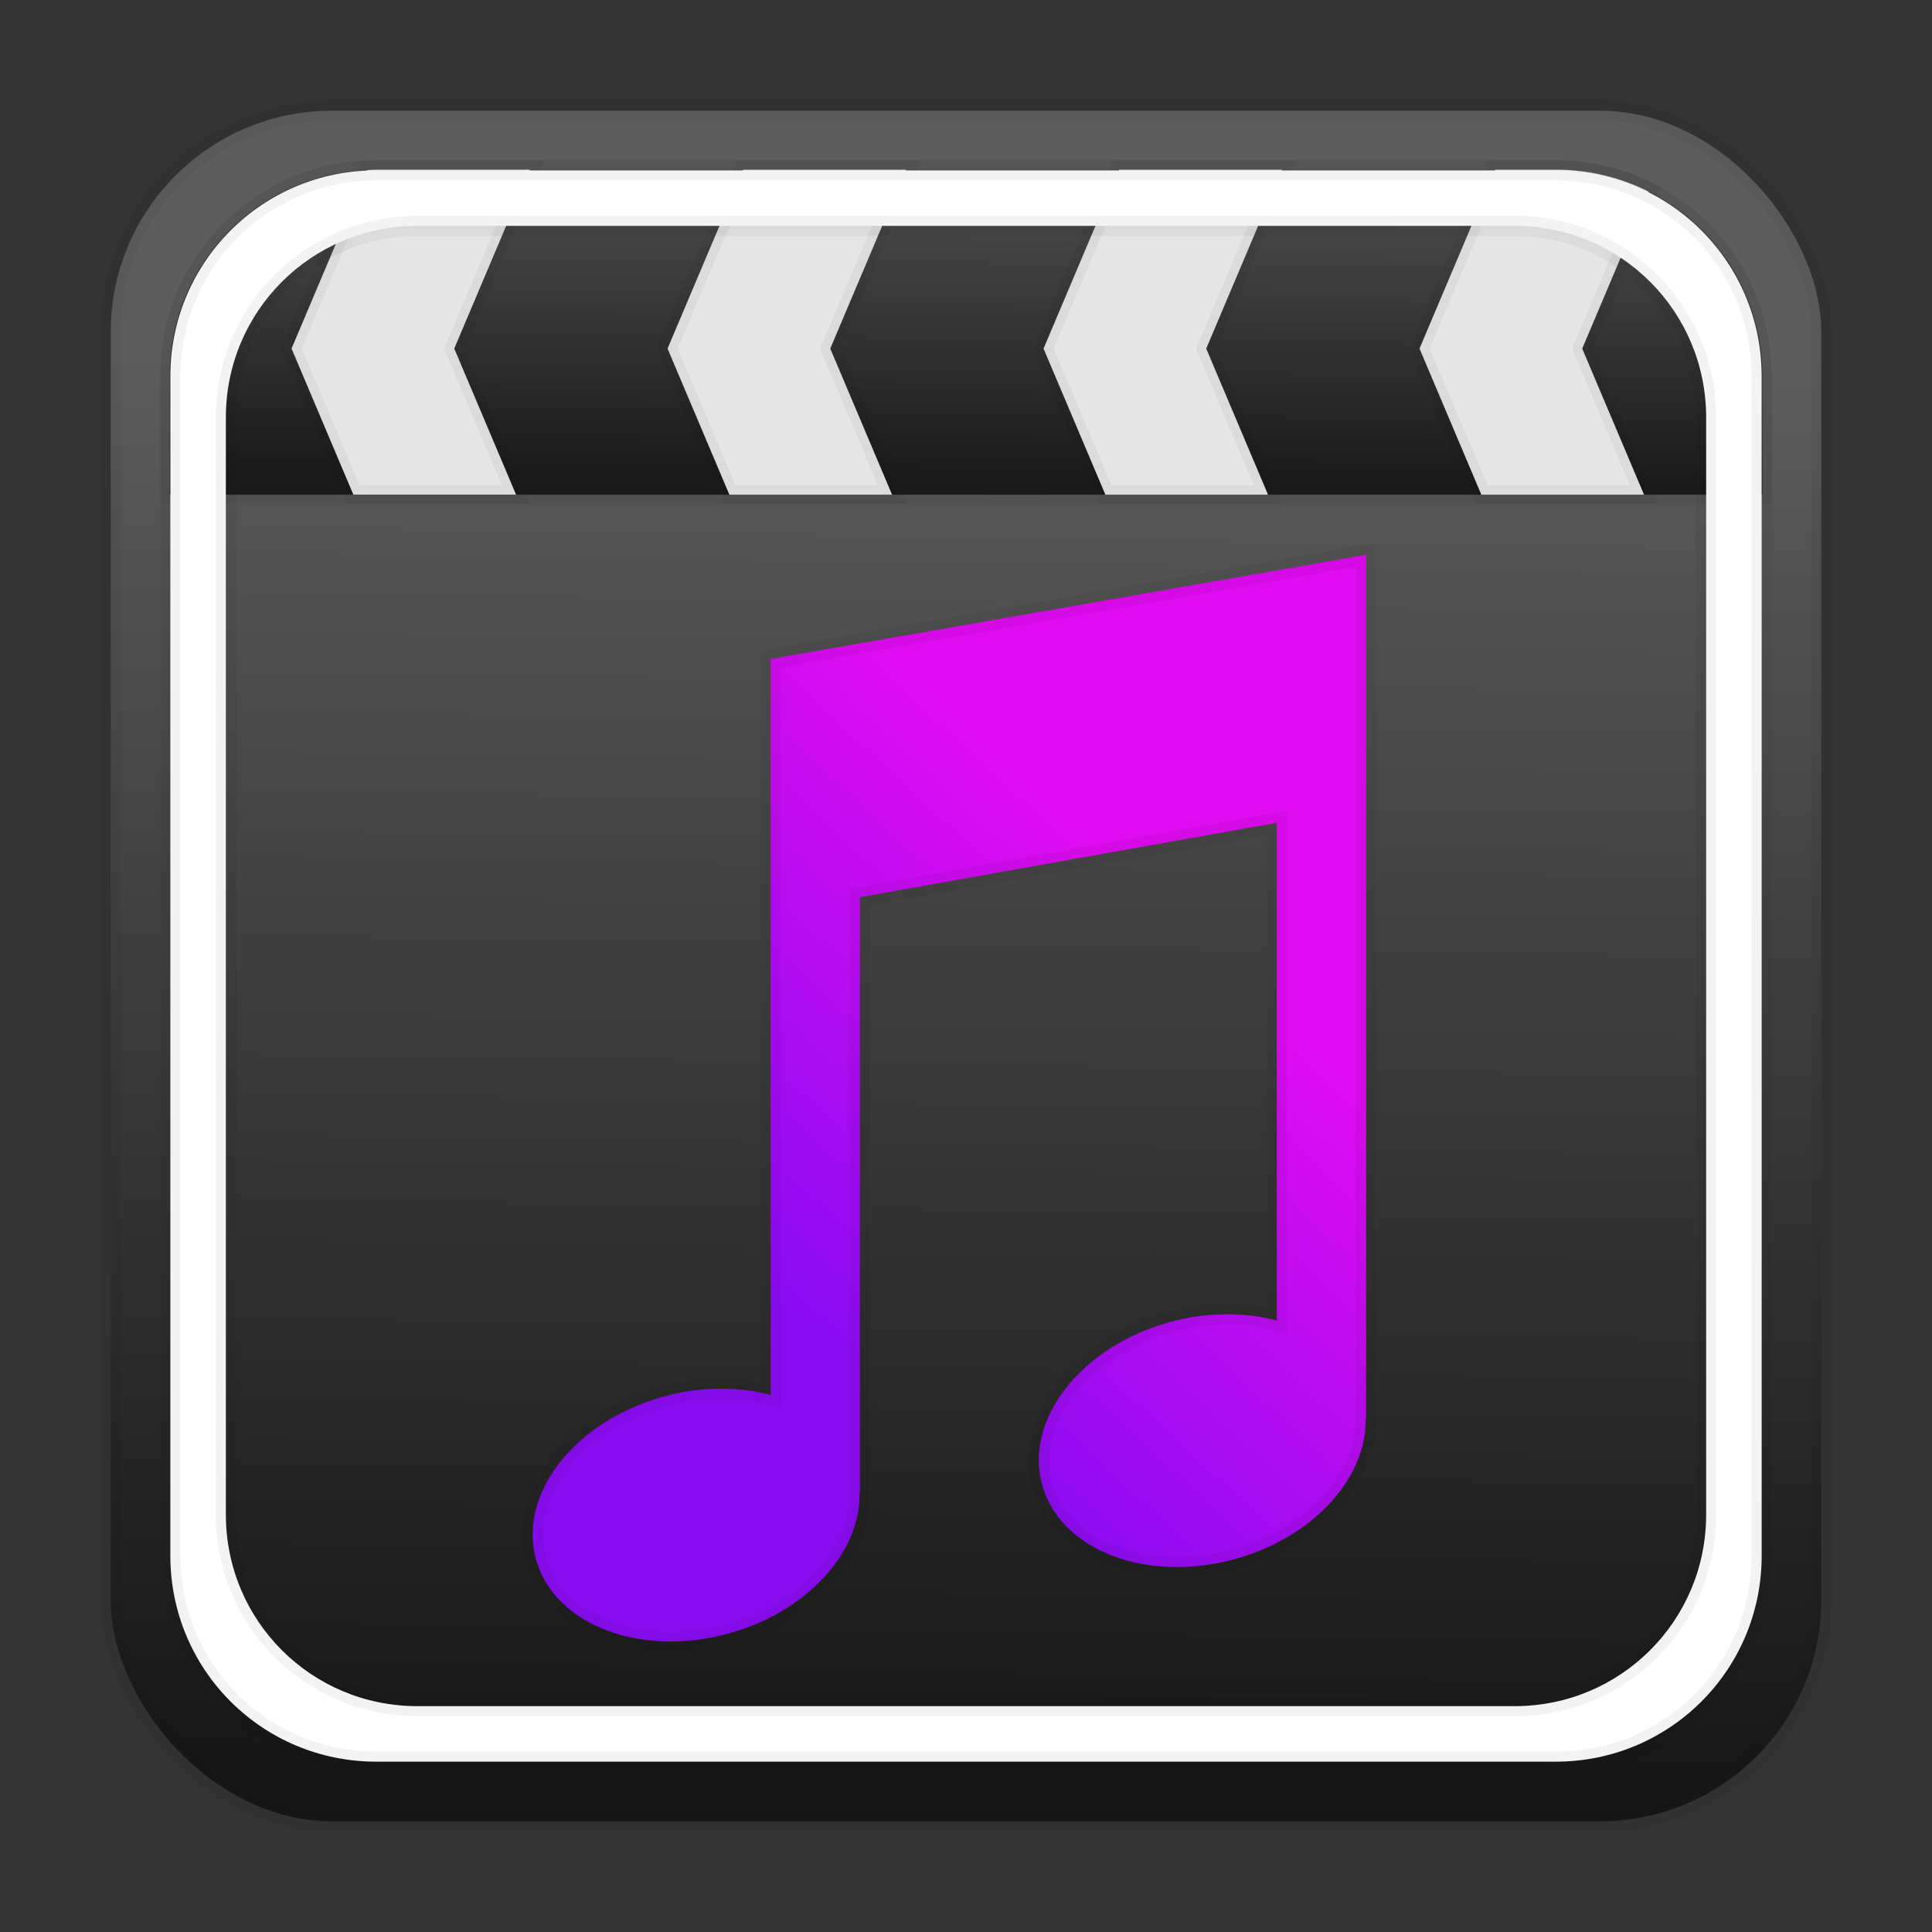 <?xml version="1.0" encoding="UTF-8" standalone="no"?>
<svg
   xmlns:dc="http://purl.org/dc/elements/1.1/"
   xmlns:cc="http://creativecommons.org/ns#"
   xmlns:rdf="http://www.w3.org/1999/02/22-rdf-syntax-ns#"
   xmlns:svg="http://www.w3.org/2000/svg"
   xmlns="http://www.w3.org/2000/svg"
   xmlns:xlink="http://www.w3.org/1999/xlink"
   xmlns:sodipodi="http://sodipodi.sourceforge.net/DTD/sodipodi-0.dtd"
   xmlns:inkscape="http://www.inkscape.org/namespaces/inkscape"
   height="96"
   width="96"
   id="svg2"
   version="1.1"
   inkscape:version="0.91 r13725"
   sodipodi:docname="applications-multimedia.svg">
  <rect width="100%" height="100%" fill="#333333" stroke="none"/>
  <sodipodi:namedview
     pagecolor="#ffffff"
     bordercolor="#666666"
     borderopacity="1"
     objecttolerance="10"
     gridtolerance="10"
     guidetolerance="10"
     inkscape:pageopacity="0"
     inkscape:pageshadow="2"
     inkscape:window-width="1366"
     inkscape:window-height="716"
     id="namedview211"
     showgrid="false"
     inkscape:zoom="4.9166667"
     inkscape:cx="19.936642"
     inkscape:cy="59.383667"
     inkscape:window-x="0"
     inkscape:window-y="24"
     inkscape:window-maximized="1"
     inkscape:current-layer="svg2" />
  <defs
     id="defs4">
    <linearGradient
       id="linearGradient7193"
       y2="24"
       gradientUnits="userSpaceOnUse"
       y1="10.442"
       gradientTransform="matrix(0.813,0,0,0.811,3.994,2.028)"
       x2="16"
       x1="11">
      <stop
         stop-color="#5d5d5d"
         offset="0"
         id="stop37" />
      <stop
         stop-color="#171717"
         offset="1"
         id="stop39" />
    </linearGradient>
    <linearGradient
       gradientUnits="userSpaceOnUse"
       y2="87.458"
       x2="35.068"
       y1="17.085"
       x1="36.119"
       id="linearGradient4167"
       xlink:href="#linearGradient7193"
       inkscape:collect="always"
       gradientTransform="translate(0,-2.29e-5)" />
    <linearGradient
       id="linearGradient4376"
       inkscape:collect="always">
      <stop
         id="stop4378"
         offset="0"
         style="stop-color:#1a1a1a;stop-opacity:1;" />
      <stop
         id="stop4380"
         offset="1"
         style="stop-color:#4f4f4f;stop-opacity:1" />
    </linearGradient>
    <linearGradient
       id="linearGradient4298"
       inkscape:collect="always">
      <stop
         id="stop4300"
         offset="0"
         style="stop-color:#890cf1;stop-opacity:1" />
      <stop
         id="stop4302"
         offset="1"
         style="stop-color:#df0cf1;stop-opacity:1" />
    </linearGradient>
    <linearGradient
       gradientUnits="userSpaceOnUse"
       y2="5.631"
       x2="47.585"
       y1="21.903"
       x1="47.398"
       id="linearGradient4390"
       xlink:href="#linearGradient4376"
       inkscape:collect="always"
       gradientTransform="translate(-112.271,25.627)" />
    <linearGradient
       inkscape:collect="always"
       xlink:href="#linearGradient4298"
       id="linearGradient4355"
       x1="49.247"
       y1="74.702"
       x2="67.881"
       y2="54.567"
       gradientUnits="userSpaceOnUse" />
  </defs>
  <rect
     rx="11"
     y="5.5"
     x="5.5"
     height="85"
     width="85"
     id="rect4244"
     style="opacity:1;fill:url(#linearGradient4167);fill-opacity:1;stroke:#000000;stroke-width:1;stroke-linecap:butt;stroke-linejoin:miter;stroke-miterlimit:4;stroke-dasharray:none;stroke-dashoffset:0;stroke-opacity:0.047" />
  <g
     id="g4311"
     transform="matrix(0.931,0,0,0.931,107.839,-20.55)"
     style="stroke:#000000;stroke-opacity:0.047">
    <path
       id="rect4293"
       d="m -95.771,31.127 c -6.094,0 -11,4.906 -11,11 l 0,6.348 85,0 0,-6.348 c 0,-6.094 -4.906,-11 -11,-11 l -63,0 z"
       style="opacity:1;fill:url(#linearGradient4390);fill-opacity:1;fill-rule:nonzero;stroke:#000000;stroke-linecap:butt;stroke-opacity:0.047"
       inkscape:connector-curvature="0" />
    <path
       id="path4360"
       d="m -95.771,31.127 c -0.158,0 -0.312,0.017 -0.469,0.023 l -4.031,9.527 3.299,7.797 8.684,0 -3.299,-7.797 4.041,-9.551 -8.225,0 z m 19.609,0 -4.041,9.551 3.299,7.797 8.684,0 -3.299,-7.797 4.041,-9.551 -8.684,0 z m 20.068,0 -4.041,9.551 3.299,7.797 8.682,0 -3.299,-7.797 4.041,-9.551 -8.682,0 z m 20.066,0 -4.041,9.551 3.299,7.797 8.684,0 -3.299,-7.797 3.545,-8.381 c -1.483,-0.743 -3.154,-1.17 -4.932,-1.17 l -3.256,0 z"
       style="opacity:1;fill:#e6e6e6;fill-opacity:1;fill-rule:nonzero;stroke:#000000;stroke-linecap:butt;stroke-opacity:0.047"
       inkscape:connector-curvature="0" />
  </g>
  <path
     style="opacity:1;fill:#ffffff;fill-opacity:1;stroke:#000000;stroke-width:1;stroke-linecap:butt;stroke-linejoin:miter;stroke-miterlimit:4;stroke-dasharray:none;stroke-dashoffset:0;stroke-opacity:0.047"
     d="m 18.698,8.465 c -5.669,0 -10.233,4.564 -10.233,10.233 l 0,58.605 c 0,5.669 4.564,10.233 10.233,10.233 l 58.605,0 c 5.669,0 10.233,-4.564 10.233,-10.233 l 0,-58.605 c 0,-5.669 -4.564,-10.233 -10.233,-10.233 l -58.605,0 z m 2.044,2.758 54.517,0 c 5.273,0 9.519,4.245 9.519,9.519 l 0,54.517 c 0,5.273 -4.245,9.519 -9.519,9.519 l -54.517,0 c -5.273,0 -9.519,-4.245 -9.519,-9.519 l 0,-54.517 c 0,-5.273 4.245,-9.519 9.519,-9.519 z"
     id="rect4449"
     inkscape:connector-curvature="0" />
  <path
     d="m 67.881,27.567 -29.589,5.178 0,36.571 c -1.716,-0.463 -3.745,-0.436 -5.756,0.208 -4.347,1.391 -6.937,5.095 -5.802,8.276 1.135,3.181 5.57,4.627 9.917,3.236 3.713,-1.189 6.131,-4.07 6.057,-6.866 l 0.023,0 0,-29.589 20.712,-3.699 0,24.735 c -1.716,-0.463 -3.745,-0.436 -5.756,0.208 -4.347,1.391 -6.937,5.095 -5.802,8.276 1.135,3.181 5.57,4.627 9.917,3.236 3.713,-1.189 6.131,-4.07 6.057,-6.866 l 0.023,0 0,-42.904 z"
     id="path181"
     inkscape:connector-curvature="0"
     style="fill:url(#linearGradient4355);fill-opacity:1;stroke:#000000;stroke-opacity:0.047" />
</svg>
